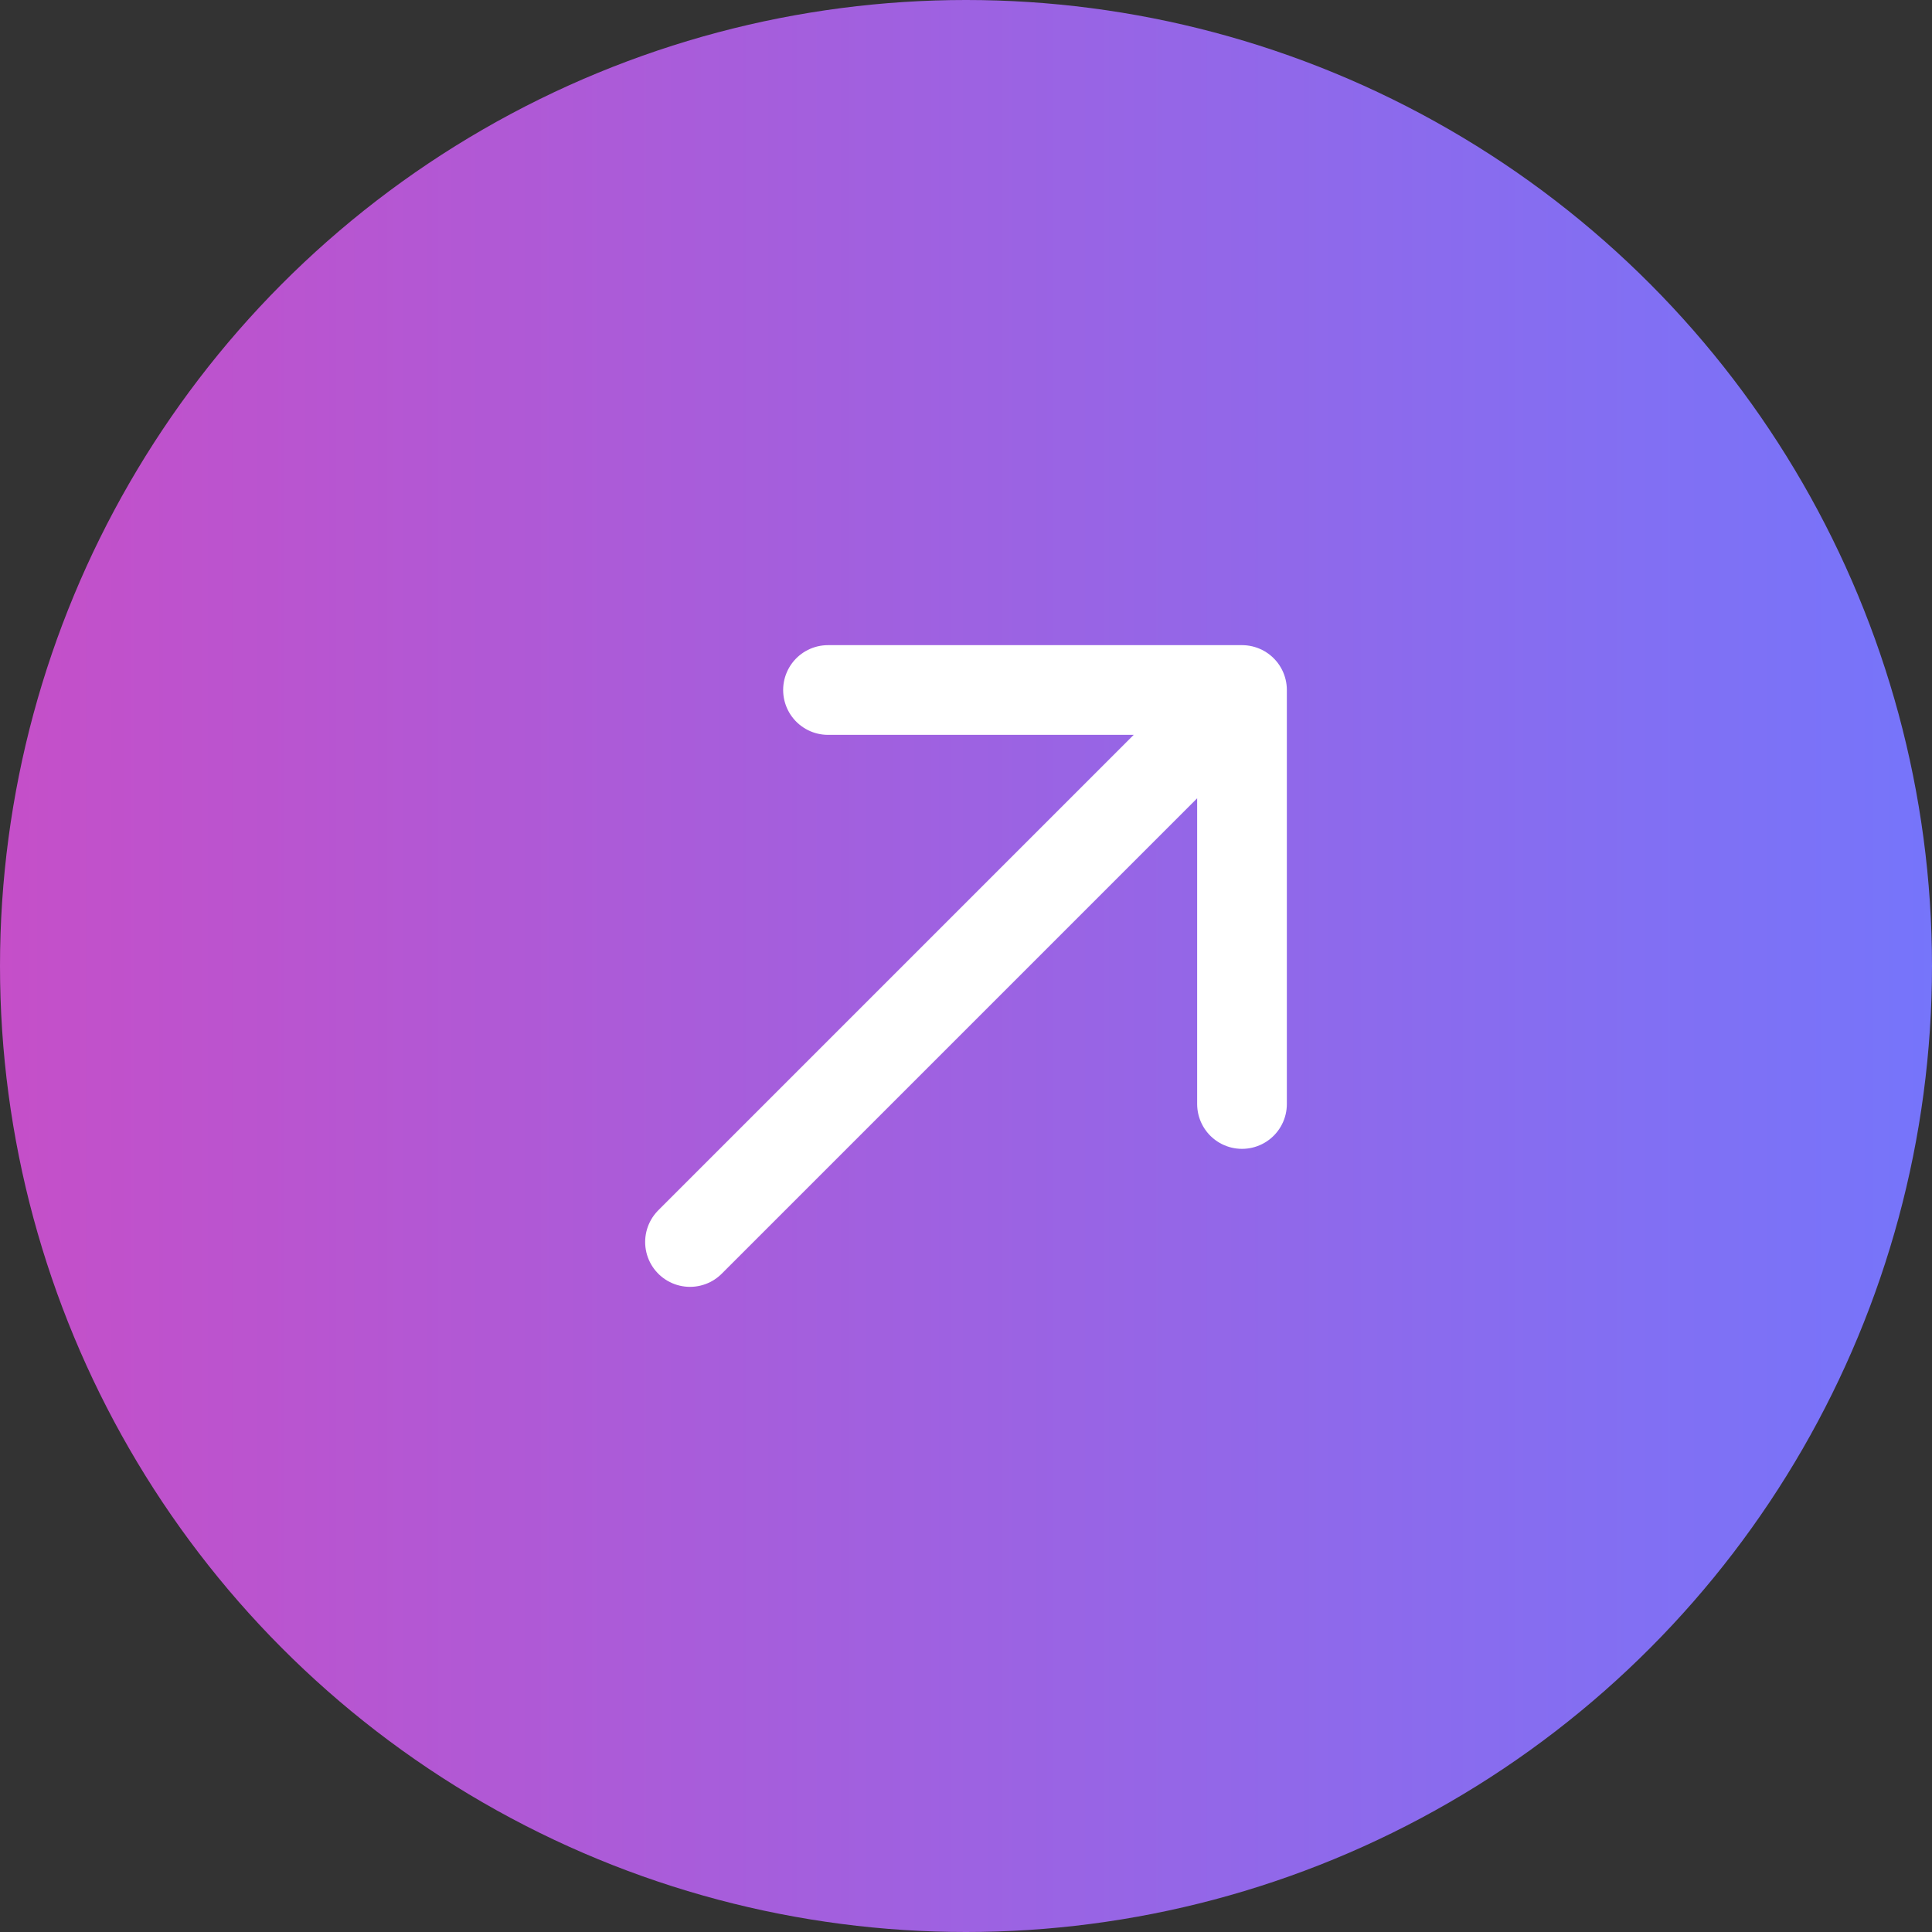 <svg width="28" height="28" viewBox="0 0 28 28" fill="none" xmlns="http://www.w3.org/2000/svg">
<rect x="0" y="0" width="28" height="28" fill="#333333" stroke="none"/>
<circle cx="14" cy="14" r="14" fill="url(#paint0_linear_17_3705)"/>
<path d="M10 18L18 10M18 10H12M18 10V16" stroke="white" stroke-width="1.3" stroke-linecap="round" stroke-linejoin="round"/>
<defs>
<linearGradient id="paint0_linear_17_3705" x1="-0.7" y1="13.3" x2="28.7" y2="13.3" gradientUnits="userSpaceOnUse">
<stop stop-color="#C74EC7"/>
<stop offset="0.985" stop-color="#7575FB"/>
</linearGradient>
</defs>
</svg>
